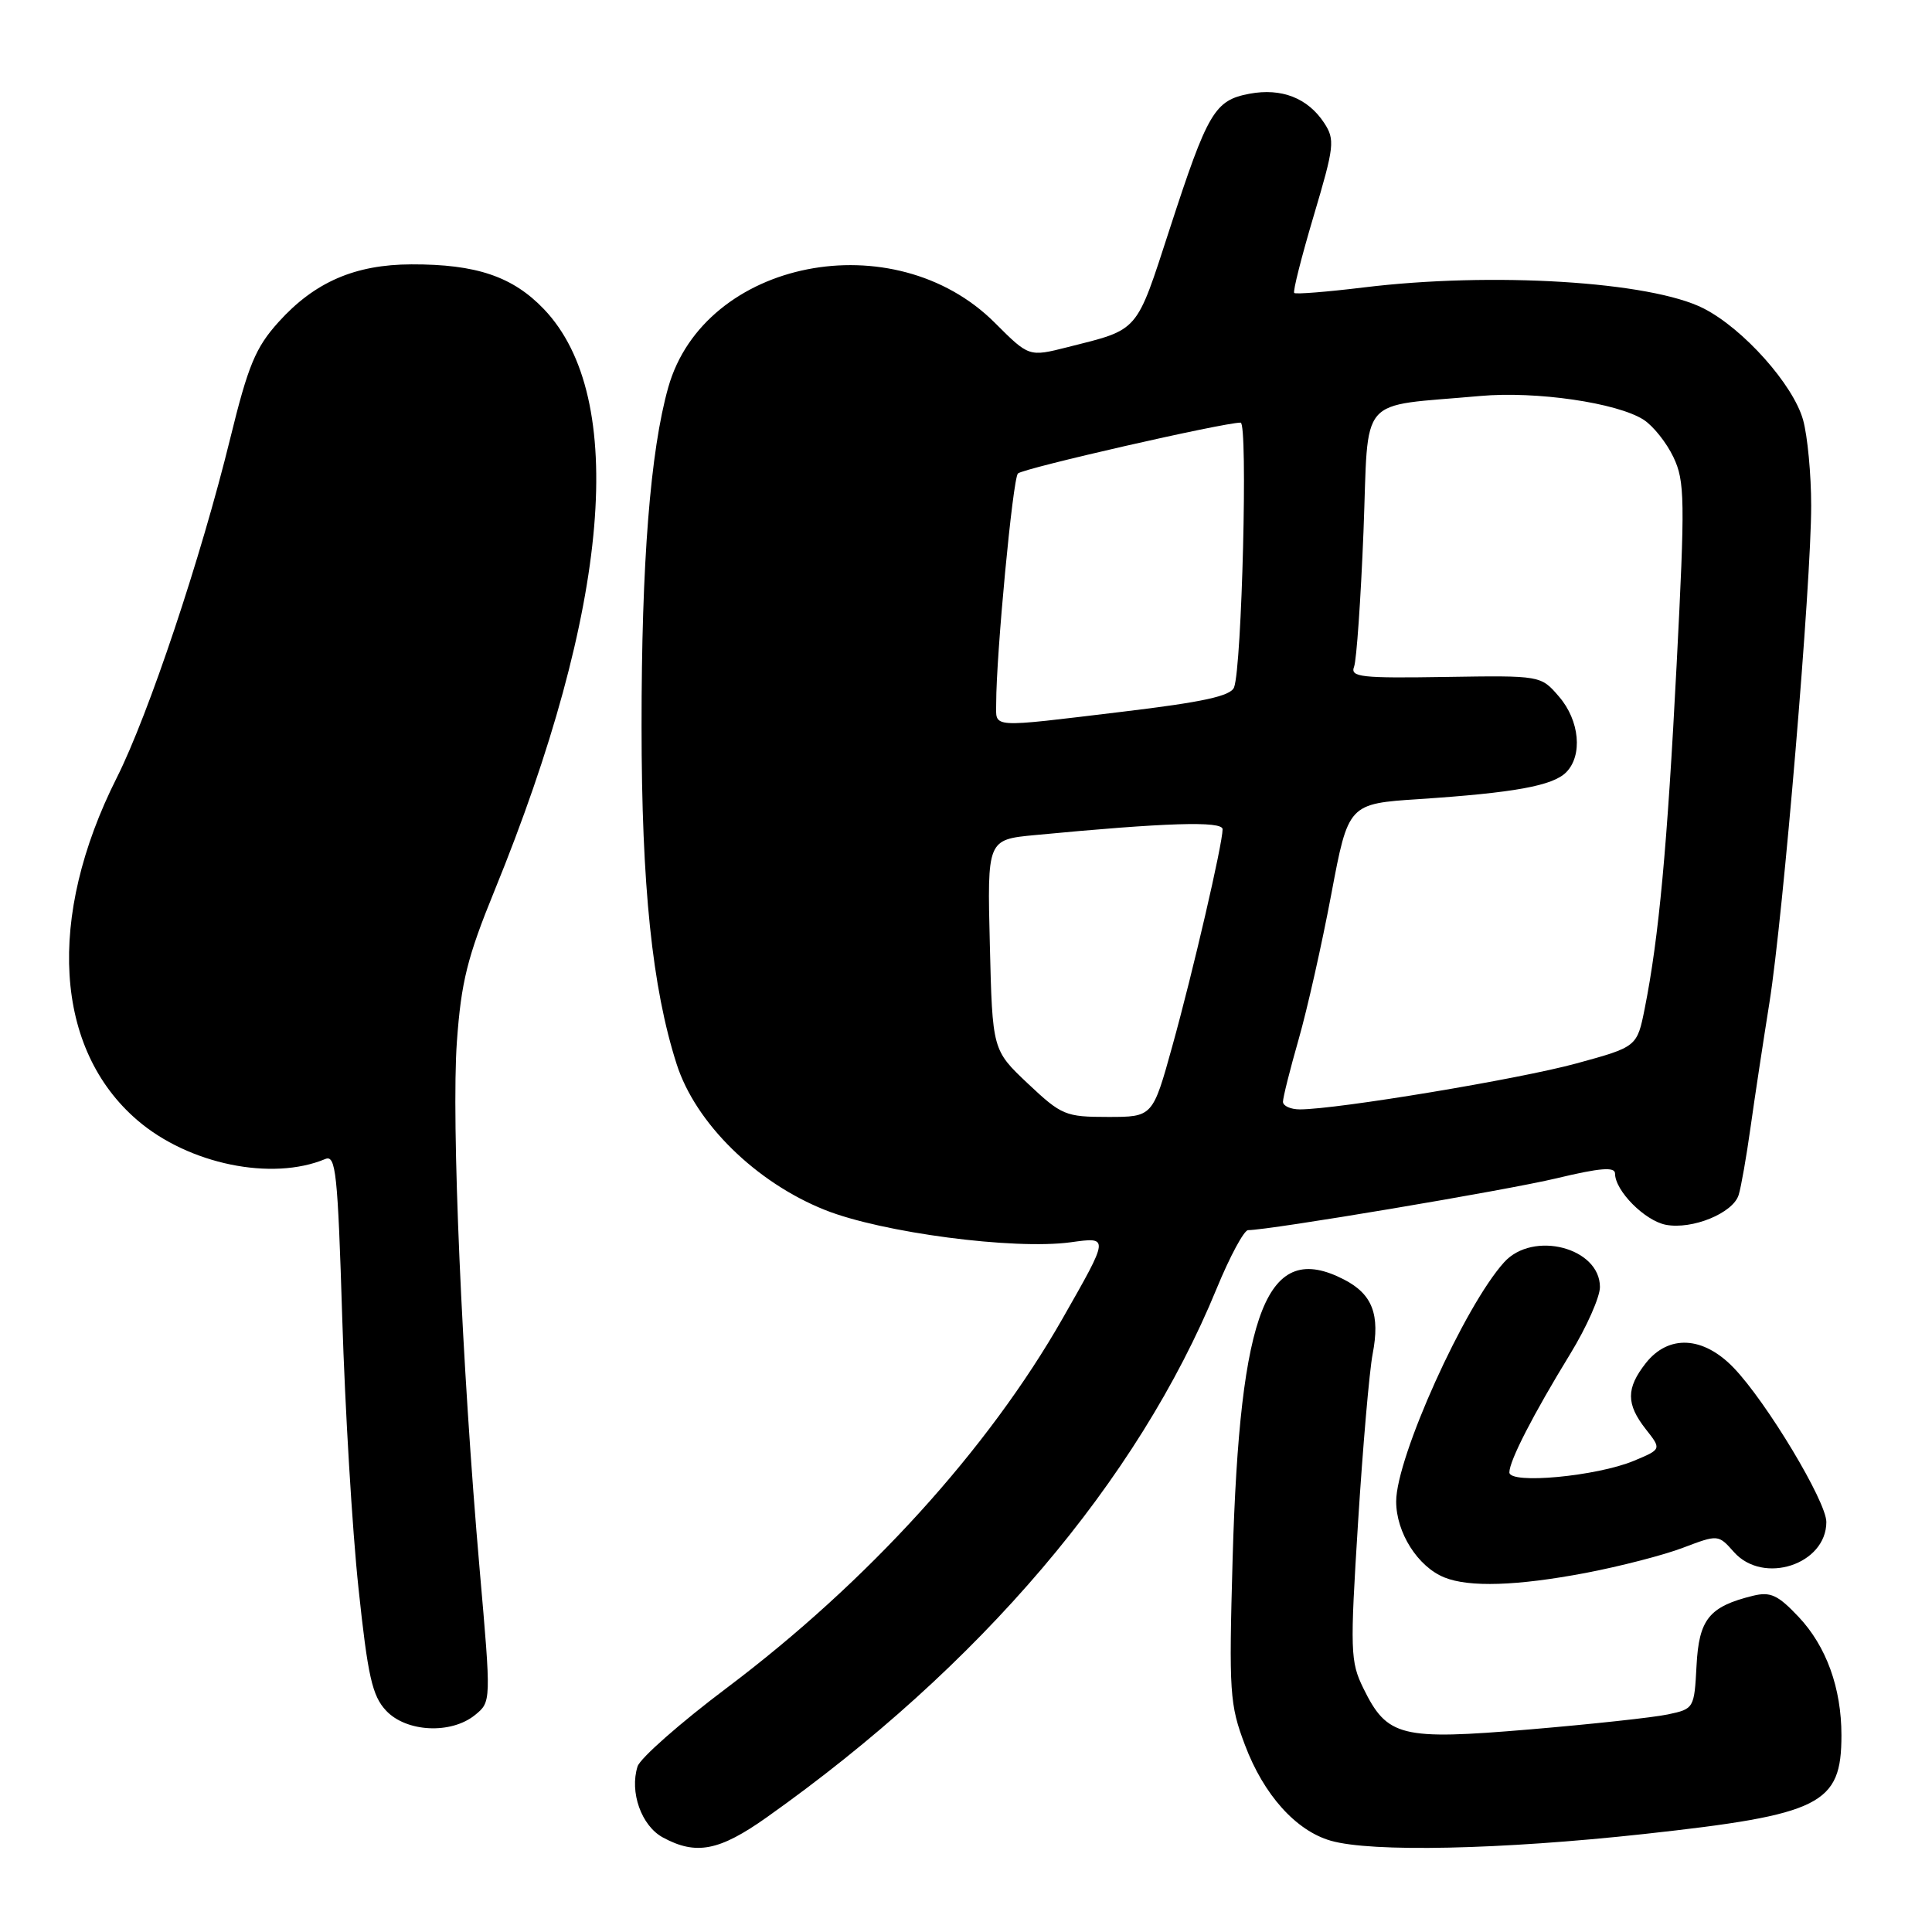 <?xml version="1.0" encoding="UTF-8" standalone="no"?>
<!DOCTYPE svg PUBLIC "-//W3C//DTD SVG 1.1//EN" "http://www.w3.org/Graphics/SVG/1.1/DTD/svg11.dtd" >
<svg xmlns="http://www.w3.org/2000/svg" xmlns:xlink="http://www.w3.org/1999/xlink" version="1.1" viewBox="0 0 256 256">
 <g >
 <path fill="currentColor"
d=" M 101.59 240.81 C 129.87 220.77 150.74 196.25 161.21 170.75 C 162.96 166.49 164.84 163.00 165.38 163.00 C 168.20 163.00 199.57 157.73 206.25 156.13 C 212.04 154.74 214.00 154.59 214.00 155.50 C 214.00 157.78 217.94 161.75 220.73 162.29 C 224.23 162.96 229.63 160.75 230.38 158.34 C 230.70 157.33 231.41 153.28 231.96 149.35 C 232.51 145.42 233.64 137.99 234.46 132.85 C 236.29 121.37 240.00 77.25 239.99 67.00 C 239.99 62.88 239.51 57.77 238.92 55.65 C 237.62 50.97 231.00 43.55 225.74 40.87 C 218.73 37.29 197.73 36.00 180.67 38.09 C 175.81 38.68 171.68 39.01 171.49 38.82 C 171.29 38.63 172.46 34.02 174.08 28.57 C 176.81 19.39 176.91 18.51 175.46 16.29 C 173.29 12.99 169.81 11.63 165.57 12.42 C 160.94 13.29 160.04 14.82 155.00 30.31 C 150.47 44.23 151.03 43.58 141.42 46.01 C 136.34 47.29 136.34 47.29 131.83 42.78 C 118.48 29.42 93.34 34.38 88.55 51.32 C 86.17 59.74 85.00 74.59 85.01 96.21 C 85.01 117.34 86.42 130.91 89.66 141.00 C 92.16 148.82 100.16 156.68 109.32 160.33 C 116.87 163.34 134.34 165.63 141.86 164.61 C 147.00 163.90 147.01 163.80 140.82 174.67 C 130.92 192.05 114.96 209.61 96.31 223.65 C 90.15 228.28 84.83 232.97 84.48 234.06 C 83.40 237.47 84.99 241.93 87.83 243.47 C 92.23 245.86 95.31 245.26 101.59 240.81 Z  M 217.90 243.01 C 241.33 240.44 244.00 239.11 244.00 229.93 C 244.00 223.68 242.00 218.14 238.32 214.24 C 235.58 211.34 234.60 210.88 232.27 211.45 C 226.47 212.88 225.12 214.55 224.80 220.70 C 224.50 226.36 224.46 226.44 221.00 227.17 C 219.07 227.58 210.82 228.47 202.66 229.16 C 185.61 230.60 183.81 230.15 180.65 223.70 C 178.92 220.18 178.88 218.75 179.95 201.72 C 180.58 191.70 181.45 181.66 181.88 179.42 C 182.89 174.20 181.86 171.49 178.10 169.55 C 167.91 164.28 164.28 173.38 163.33 206.50 C 162.83 224.30 162.93 225.86 164.97 231.24 C 167.45 237.82 171.71 242.57 176.32 243.90 C 181.71 245.46 198.88 245.09 217.90 243.01 Z  M 62.94 227.25 C 65.09 225.50 65.09 225.50 63.56 208.00 C 61.19 180.80 59.79 148.46 60.54 138.03 C 61.11 130.11 61.92 126.84 65.52 118.03 C 80.85 80.47 83.22 52.65 72.08 40.97 C 67.94 36.64 63.12 35.00 54.50 35.03 C 47.04 35.05 41.68 37.38 36.91 42.67 C 33.86 46.05 32.88 48.41 30.51 58.08 C 26.63 73.92 19.68 94.70 15.47 103.06 C 6.14 121.59 7.20 139.02 18.23 148.46 C 25.01 154.27 36.03 156.53 43.09 153.58 C 44.50 152.98 44.75 155.33 45.35 174.70 C 45.72 186.69 46.68 202.77 47.50 210.42 C 48.74 222.14 49.32 224.71 51.16 226.67 C 53.84 229.53 59.77 229.82 62.94 227.25 Z  M 210.07 208.43 C 214.63 207.56 220.46 206.06 223.02 205.08 C 227.67 203.32 227.68 203.32 229.76 205.66 C 233.65 210.03 242.00 207.30 242.00 201.67 C 242.00 198.95 234.09 185.79 229.73 181.25 C 225.69 177.04 221.09 176.80 218.07 180.63 C 215.46 183.96 215.46 186.04 218.08 189.38 C 220.17 192.03 220.17 192.03 216.51 193.56 C 211.58 195.62 200.00 196.70 200.00 195.10 C 200.00 193.56 203.16 187.41 208.07 179.39 C 210.23 175.86 212.00 171.87 212.00 170.54 C 212.00 165.32 203.14 163.02 199.31 167.25 C 194.06 173.04 185.00 193.12 185.00 198.95 C 185.00 203.08 187.87 207.60 191.39 209.02 C 194.67 210.35 201.02 210.14 210.07 208.43 Z  M 136.19 143.57 C 131.50 139.14 131.50 139.14 131.16 125.19 C 130.81 111.25 130.81 111.25 137.16 110.65 C 154.47 109.00 162.00 108.76 162.00 109.88 C 162.00 111.82 158.08 128.75 155.34 138.61 C 152.74 148.00 152.74 148.00 146.81 148.00 C 141.17 148.00 140.66 147.78 136.19 143.57 Z  M 170.00 145.99 C 170.00 145.43 170.93 141.72 172.07 137.74 C 173.21 133.76 175.16 125.10 176.40 118.50 C 178.66 106.50 178.66 106.50 188.09 105.88 C 200.64 105.05 205.74 104.12 207.52 102.34 C 209.74 100.11 209.31 95.47 206.58 92.31 C 204.17 89.50 204.17 89.50 191.49 89.70 C 180.36 89.88 178.89 89.72 179.42 88.35 C 179.75 87.48 180.31 79.42 180.67 70.43 C 181.39 51.98 179.69 53.96 196.13 52.47 C 203.52 51.80 214.29 53.37 217.79 55.62 C 219.05 56.43 220.83 58.66 221.74 60.58 C 223.25 63.75 223.29 66.18 222.16 88.11 C 220.91 112.33 219.81 124.20 217.94 133.60 C 216.92 138.71 216.92 138.71 208.88 140.91 C 201.33 142.98 177.22 146.99 172.25 147.00 C 171.01 147.00 170.00 146.54 170.00 145.99 Z  M 132.00 93.20 C 132.00 86.70 134.20 63.44 134.88 62.74 C 135.54 62.06 162.09 56.00 164.39 56.00 C 165.37 56.00 164.56 88.37 163.52 91.08 C 163.08 92.23 159.41 93.03 148.72 94.31 C 130.91 96.45 132.00 96.52 132.00 93.20 Z "/>
</g>
</svg>